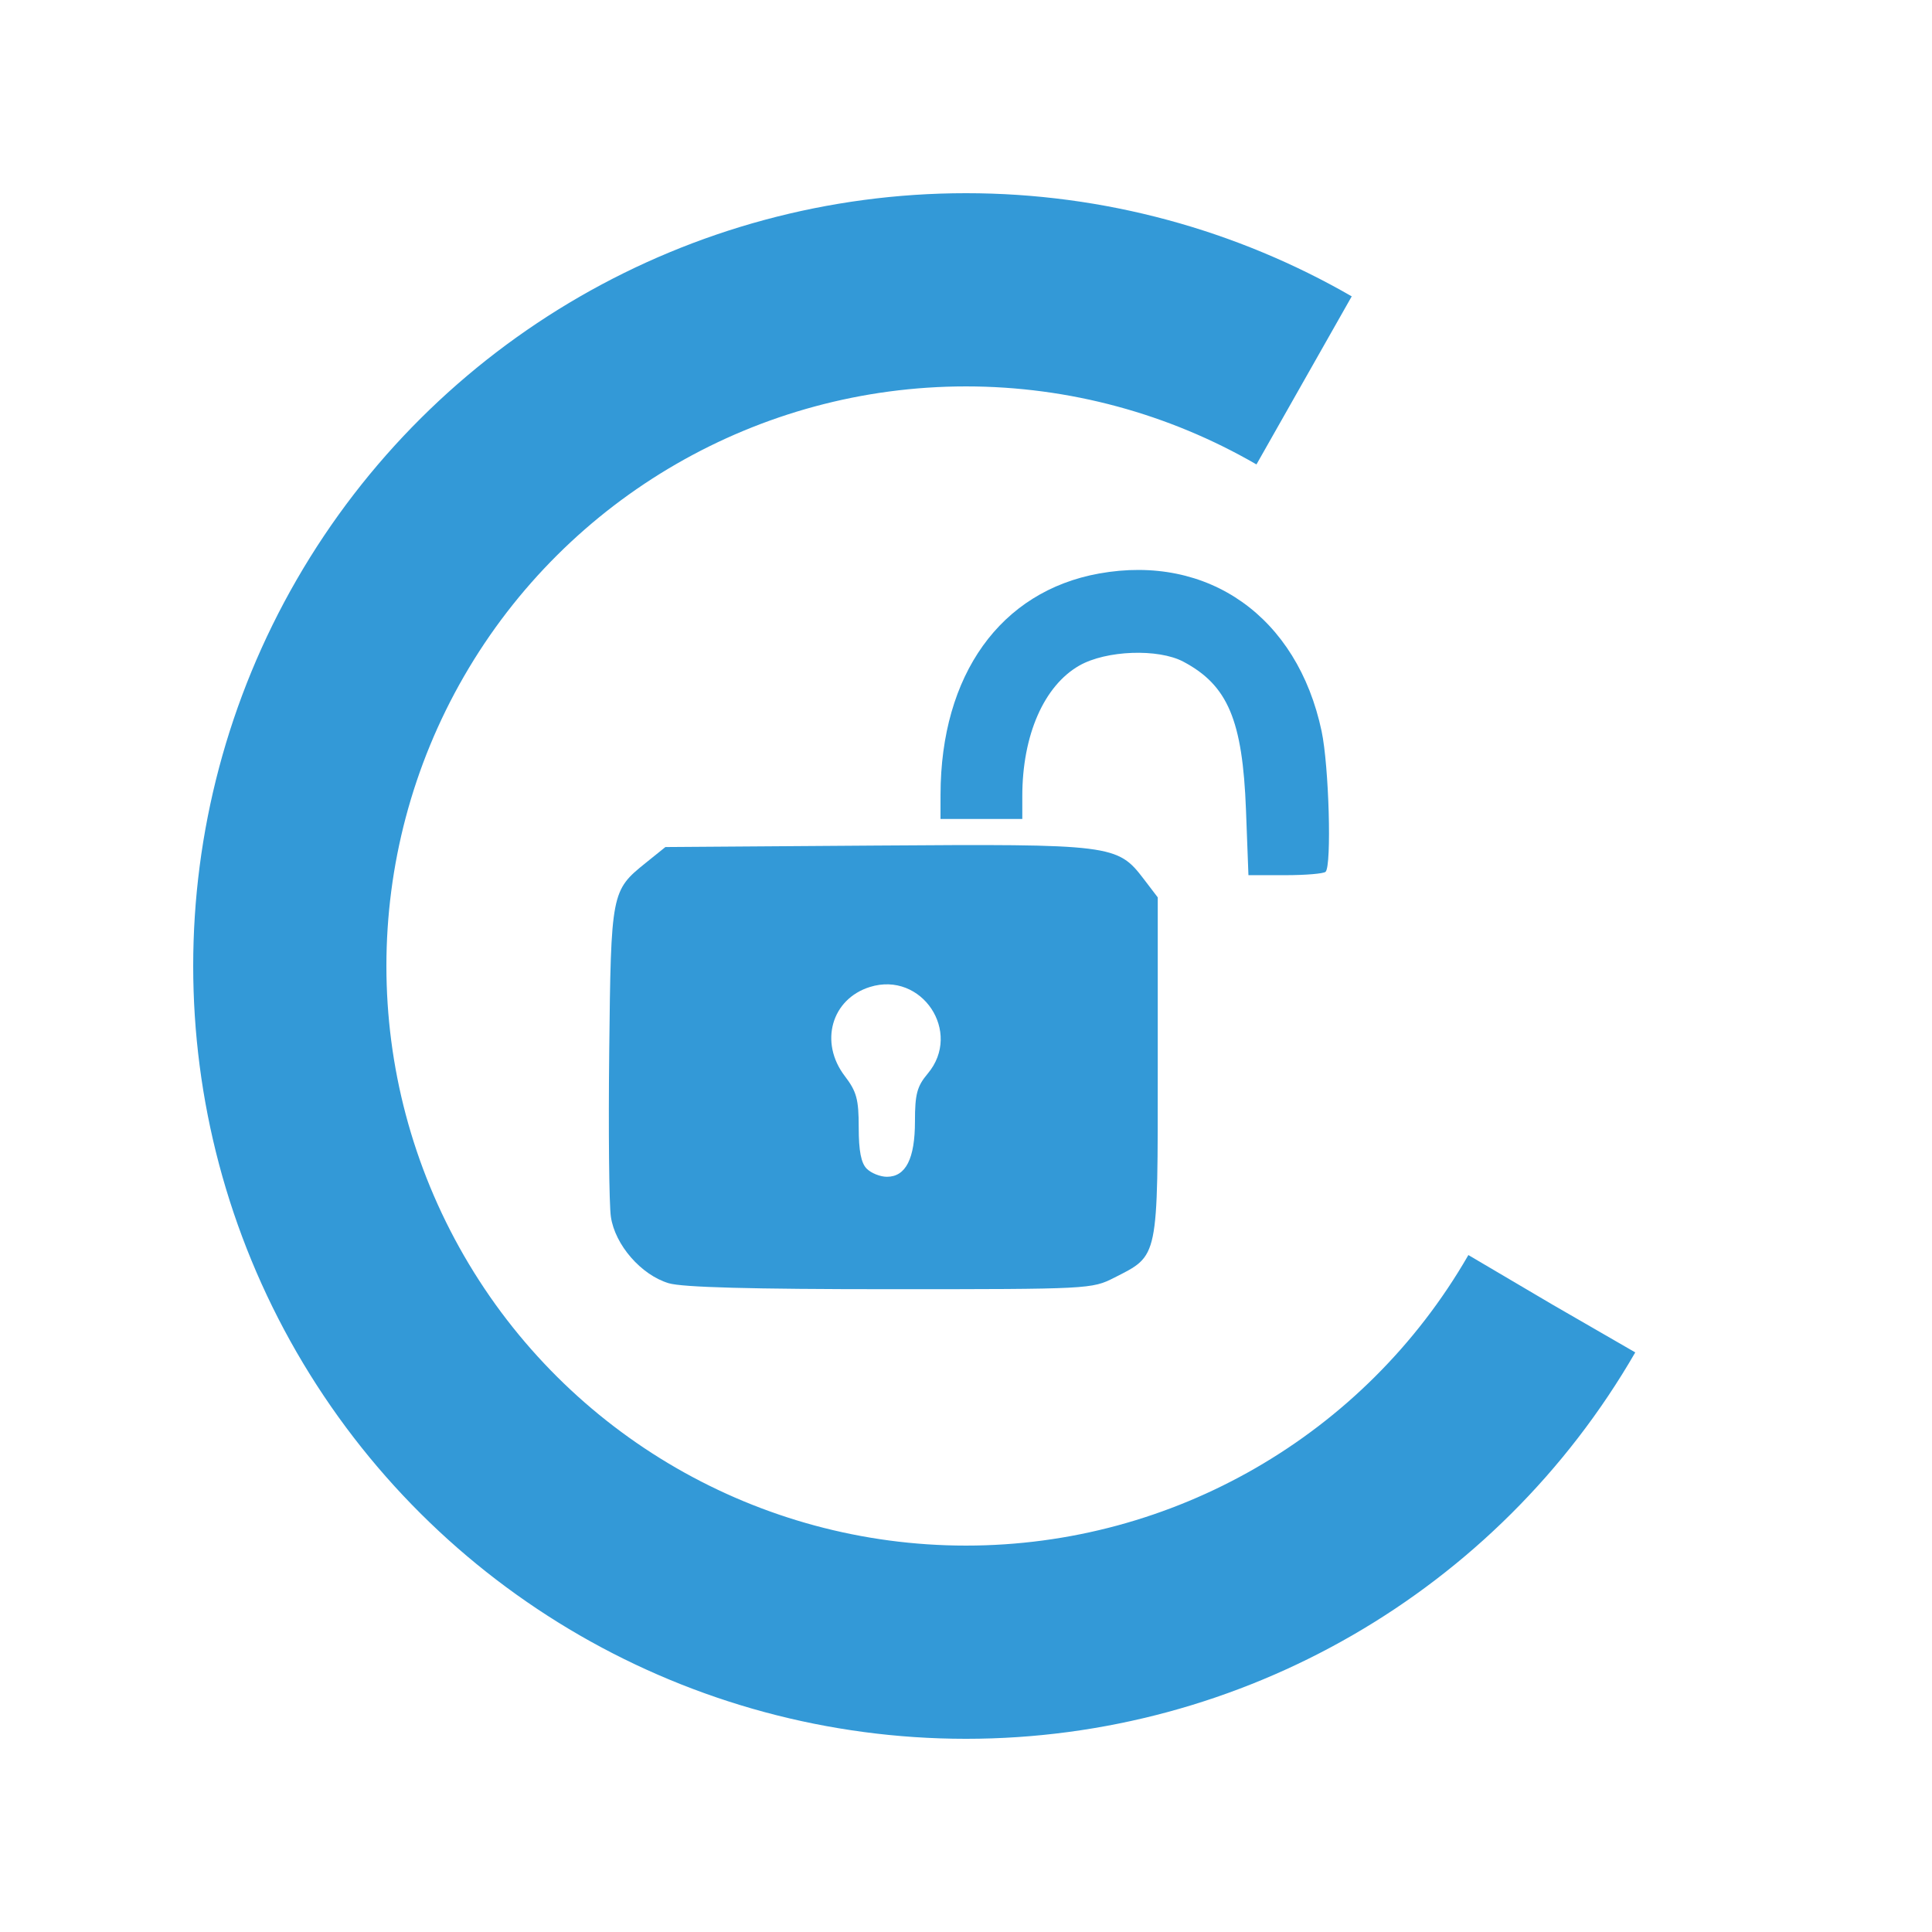 <svg width="200px"  height="200px"  xmlns="http://www.w3.org/2000/svg" viewBox="0 0 100 100" preserveAspectRatio="xMidYMid" class="lds-rolling" style="background: none;">
  <circle cx="50" cy="50" fill="none" stroke="#3399d7" stroke-width="10" r="35" stroke-dasharray="164.934 56.978" transform="rotate(30 50 50)">
    <animateTransform attributeName="transform" type="rotate" calcMode="linear" values="0 50 50;360 50 50" keyTimes="0;1" dur="1s" begin="0s" repeatCount="indefinite">
    </animateTransform>
  </circle>
  <path
    style="fill:#3399d7;stroke-width:0.265" transform="translate(29,27)"
    d="m 28.671,39.135 c 2.315,-1.183 2.254,-0.891 2.254,-10.888 v -8.799 l -0.723,-0.948 c -1.363,-1.787 -1.636,-1.821 -13.873,-1.734 l -10.888,0.077 -1.016,0.818 c -1.784,1.435 -1.801,1.524 -1.892,9.766 -0.045,4.075 -0.007,7.924 0.086,8.553 0.213,1.457 1.567,3.013 2.994,3.44 0.712,0.213 4.268,0.309 11.463,0.309 10.295,0 10.446,-0.008 11.595,-0.595 z m -12.808,-5.641 c -0.293,-0.293 -0.416,-0.925 -0.416,-2.134 0,-1.464 -0.107,-1.859 -0.722,-2.665 -1.327,-1.74 -0.692,-3.989 1.304,-4.61 2.68,-0.834 4.796,2.339 2.99,4.485 -0.554,0.659 -0.661,1.06 -0.661,2.475 0,1.927 -0.475,2.865 -1.451,2.865 -0.345,0 -0.815,-0.187 -1.043,-0.416 z m 23.75,-15.371 c 0.321,-0.321 0.174,-5.48 -0.207,-7.278 -1.255,-5.921 -5.861,-9.182 -11.523,-8.159 -5.099,0.922 -8.193,5.24 -8.201,11.446 l -0.002,1.257 h 2.117 2.117 v -1.178 c 0,-3.153 1.118,-5.714 2.951,-6.761 1.384,-0.791 4.082,-0.892 5.384,-0.202 2.304,1.221 3.067,3.027 3.243,7.678 l 0.127,3.373 h 1.909 c 1.05,0 1.988,-0.079 2.085,-0.176 z"
    />
</svg>
